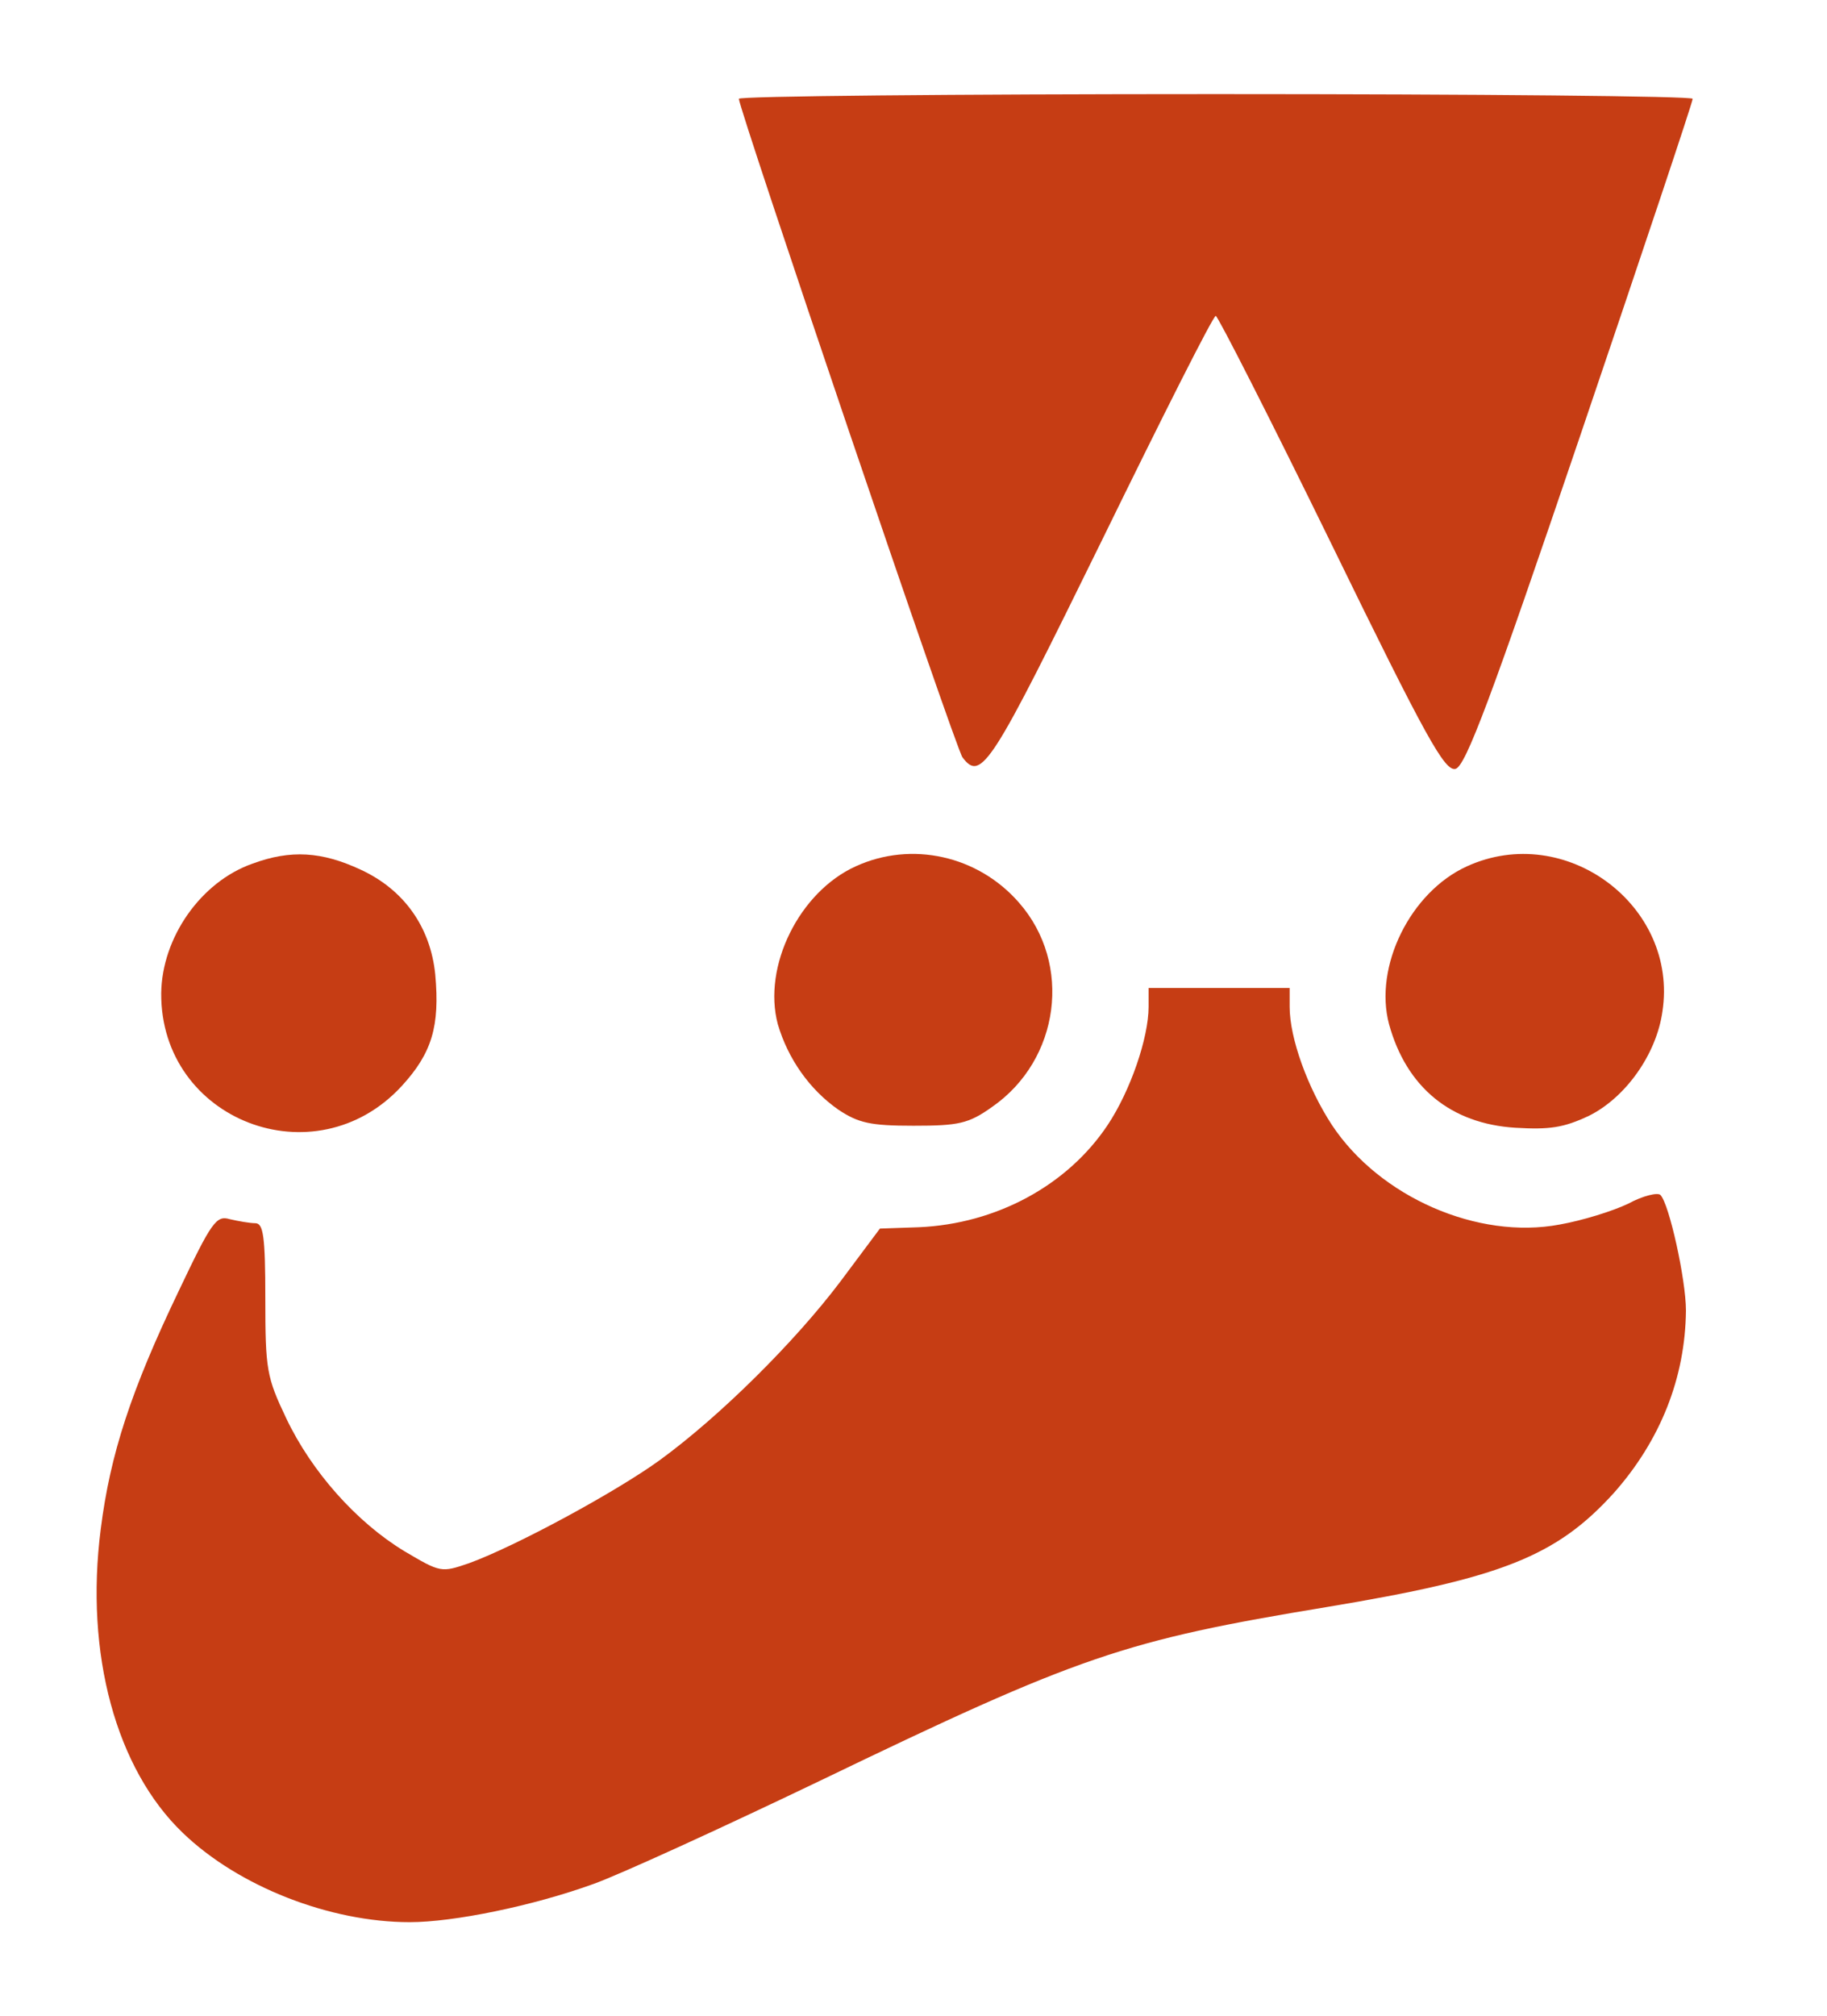 <?xml version="1.0" standalone="no"?>
<!DOCTYPE svg PUBLIC "-//W3C//DTD SVG 20010904//EN"
 "http://www.w3.org/TR/2001/REC-SVG-20010904/DTD/svg10.dtd">
<svg version="1.0"
  xmlns="http://www.w3.org/2000/svg" width="272pt" height="300pt" viewBox="0 0 272 300" preserveAspectRatio="xMidYMid meet">
  <g transform="translate(0,300) scale(0.1,-0.1)" fill="#c63d14" stroke="none">
    <path d="M1100 2853 c0 -15 323 -968 333 -980 28 -37 43 -12 207 322 90 184
166 335 170 335 3 0 81 -153 172 -339 142 -291 169 -339 185 -335 15 4 53 105
186 497 92 271 167 495 167 500 0 4 -319 7 -710 7 -390 0 -710 -3 -710 -7z"/>
    <path d="M376 1715 c-77 -27 -135 -110 -136 -193 -1 -189 229 -278 358 -138
45 49 57 89 50 166 -7 70 -46 126 -111 156 -58 27 -104 30 -161 9z"/>
    <path d="M1274 1711 c-84 -38 -139 -149 -116 -235 15 -51 47 -97 90 -127 30
-20 48 -24 112 -24 67 0 82 3 117 28 101 70 120 213 40 304 -61 70 -160 92
-243 54z"/>
    <path d="M2184 1711 c-84 -38 -139 -149 -116 -235 26 -94 92 -148 188 -154 51
-3 72 0 110 18 54 27 100 91 109 155 24 157 -144 283 -291 216z"/>
    <path d="M1710 1502 c0 -46 -27 -125 -61 -176 -60 -90 -166 -147 -281 -152
l-58 -2 -59 -79 c-68 -90 -179 -200 -268 -265 -66 -48 -216 -129 -285 -154
-41 -14 -42 -14 -96 18 -71 43 -138 118 -176 198 -29 61 -31 72 -31 178 0 93
-3 112 -15 112 -8 0 -25 3 -38 6 -20 6 -27 -4 -76 -107 -71 -148 -102 -243
-116 -354 -24 -186 23 -357 122 -452 83 -80 219 -133 338 -133 65 0 183 24
274 57 39 14 190 83 336 153 388 187 453 209 756 259 259 43 341 75 427 170
69 78 106 171 107 271 0 46 -25 159 -38 172 -4 4 -26 -1 -48 -13 -23 -11 -68
-25 -102 -31 -122 -23 -268 41 -339 148 -36 55 -63 129 -63 176 l0 28 -105 0
-105 0 0 -28z"/>
  </g>
</svg>
